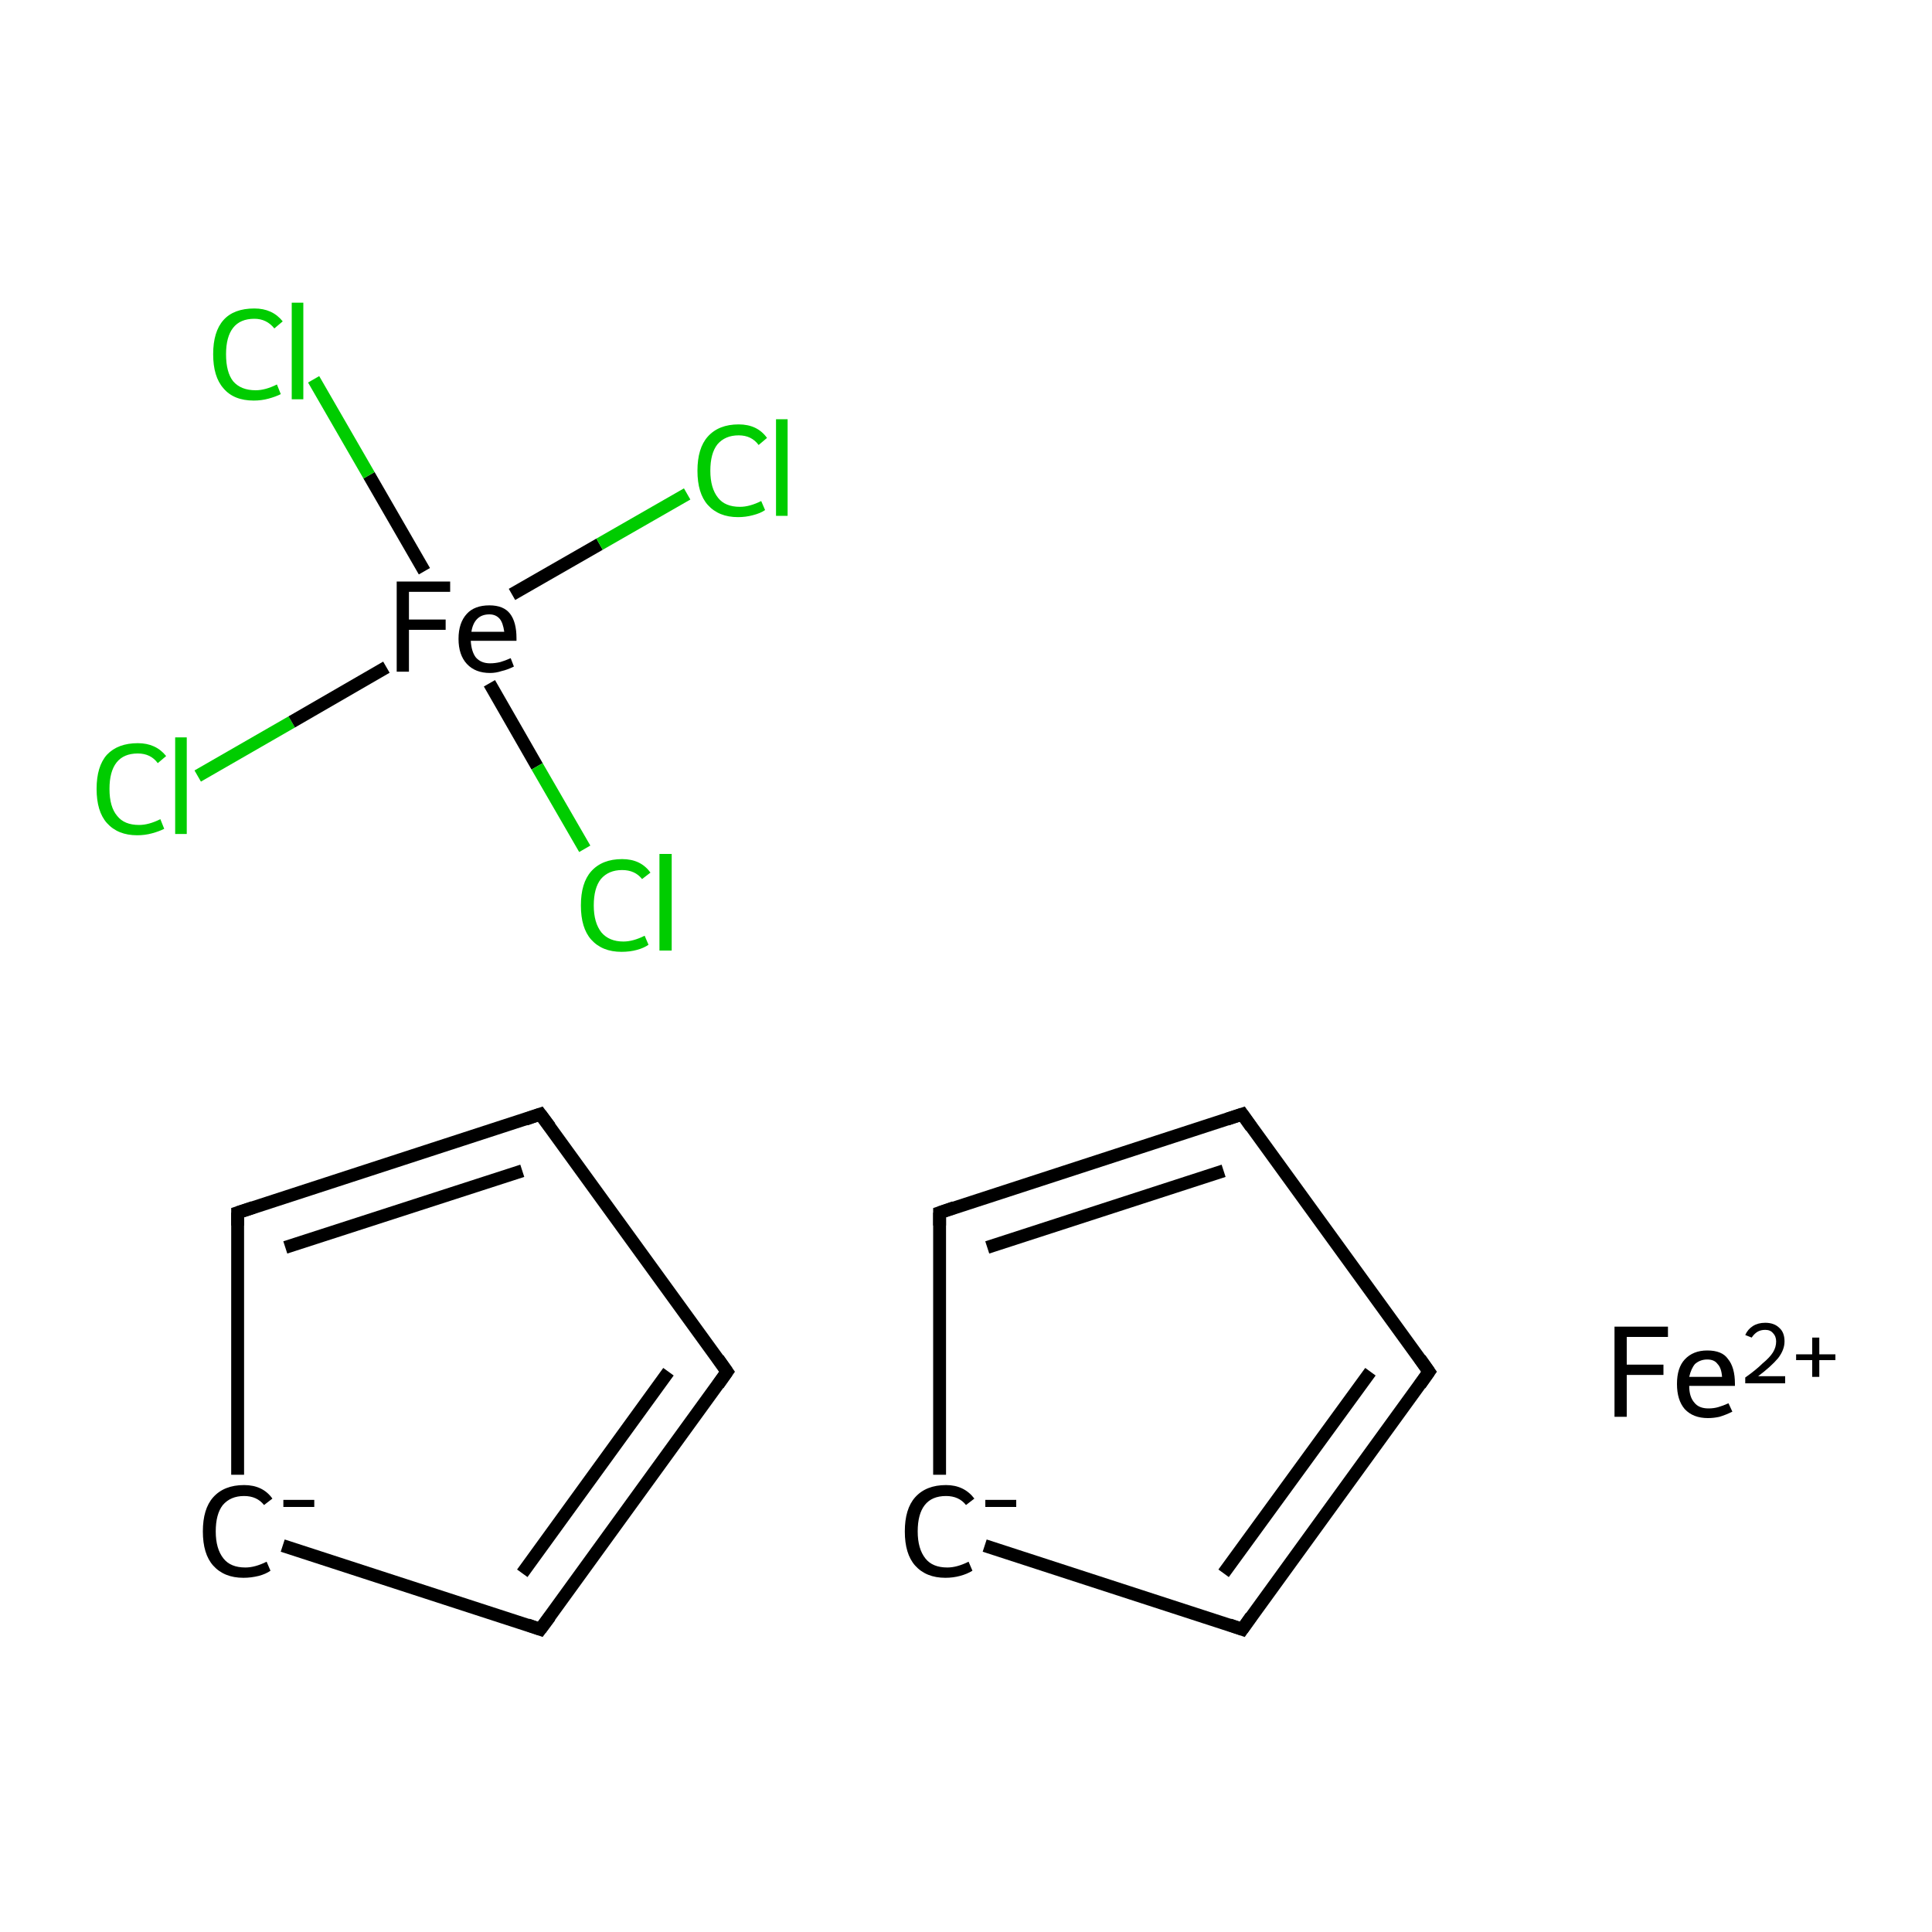 <?xml version='1.0' encoding='iso-8859-1'?>
<svg version='1.1' baseProfile='full'
              xmlns='http://www.w3.org/2000/svg'
                      xmlns:rdkit='http://www.rdkit.org/xml'
                      xmlns:xlink='http://www.w3.org/1999/xlink'
                  xml:space='preserve'
width='300px' height='300px' viewBox='0 0 300 300'>
<!-- END OF HEADER -->
<rect style='opacity:1.0;fill:#FFFFFF;stroke:none' width='300.0' height='300.0' x='0.0' y='0.0'> </rect>
<path class='bond-0 atom-0 atom-1' d='M 30.7,120.5 L 45.3,112.1' style='fill:none;fill-rule:evenodd;stroke:#00CC00;stroke-width:2.0px;stroke-linecap:butt;stroke-linejoin:miter;stroke-opacity:1' />
<path class='bond-0 atom-0 atom-1' d='M 45.3,112.1 L 60.0,103.6' style='fill:none;fill-rule:evenodd;stroke:#000000;stroke-width:2.0px;stroke-linecap:butt;stroke-linejoin:miter;stroke-opacity:1' />
<path class='bond-1 atom-1 atom-2' d='M 79.5,92.3 L 93.1,84.5' style='fill:none;fill-rule:evenodd;stroke:#000000;stroke-width:2.0px;stroke-linecap:butt;stroke-linejoin:miter;stroke-opacity:1' />
<path class='bond-1 atom-1 atom-2' d='M 93.1,84.5 L 106.7,76.7' style='fill:none;fill-rule:evenodd;stroke:#00CC00;stroke-width:2.0px;stroke-linecap:butt;stroke-linejoin:miter;stroke-opacity:1' />
<path class='bond-2 atom-1 atom-3' d='M 76.0,106.1 L 83.4,119.0' style='fill:none;fill-rule:evenodd;stroke:#000000;stroke-width:2.0px;stroke-linecap:butt;stroke-linejoin:miter;stroke-opacity:1' />
<path class='bond-2 atom-1 atom-3' d='M 83.4,119.0 L 90.8,131.8' style='fill:none;fill-rule:evenodd;stroke:#00CC00;stroke-width:2.0px;stroke-linecap:butt;stroke-linejoin:miter;stroke-opacity:1' />
<path class='bond-3 atom-1 atom-4' d='M 65.9,88.7 L 57.3,73.8' style='fill:none;fill-rule:evenodd;stroke:#000000;stroke-width:2.0px;stroke-linecap:butt;stroke-linejoin:miter;stroke-opacity:1' />
<path class='bond-3 atom-1 atom-4' d='M 57.3,73.8 L 48.7,58.9' style='fill:none;fill-rule:evenodd;stroke:#00CC00;stroke-width:2.0px;stroke-linecap:butt;stroke-linejoin:miter;stroke-opacity:1' />
<path class='bond-4 atom-6 atom-7' d='M 112.9,213.0 L 83.9,173.0' style='fill:none;fill-rule:evenodd;stroke:#000000;stroke-width:2.0px;stroke-linecap:butt;stroke-linejoin:miter;stroke-opacity:1' />
<path class='bond-5 atom-7 atom-8' d='M 83.9,173.0 L 36.9,188.3' style='fill:none;fill-rule:evenodd;stroke:#000000;stroke-width:2.0px;stroke-linecap:butt;stroke-linejoin:miter;stroke-opacity:1' />
<path class='bond-5 atom-7 atom-8' d='M 81.1,181.8 L 44.3,193.7' style='fill:none;fill-rule:evenodd;stroke:#000000;stroke-width:2.0px;stroke-linecap:butt;stroke-linejoin:miter;stroke-opacity:1' />
<path class='bond-6 atom-8 atom-9' d='M 36.9,188.3 L 36.9,229.0' style='fill:none;fill-rule:evenodd;stroke:#000000;stroke-width:2.0px;stroke-linecap:butt;stroke-linejoin:miter;stroke-opacity:1' />
<path class='bond-7 atom-9 atom-10' d='M 43.9,240.0 L 83.9,253.0' style='fill:none;fill-rule:evenodd;stroke:#000000;stroke-width:2.0px;stroke-linecap:butt;stroke-linejoin:miter;stroke-opacity:1' />
<path class='bond-8 atom-11 atom-12' d='M 221.9,213.0 L 192.9,173.0' style='fill:none;fill-rule:evenodd;stroke:#000000;stroke-width:2.0px;stroke-linecap:butt;stroke-linejoin:miter;stroke-opacity:1' />
<path class='bond-9 atom-12 atom-13' d='M 192.9,173.0 L 145.9,188.3' style='fill:none;fill-rule:evenodd;stroke:#000000;stroke-width:2.0px;stroke-linecap:butt;stroke-linejoin:miter;stroke-opacity:1' />
<path class='bond-9 atom-12 atom-13' d='M 190.0,181.8 L 153.3,193.7' style='fill:none;fill-rule:evenodd;stroke:#000000;stroke-width:2.0px;stroke-linecap:butt;stroke-linejoin:miter;stroke-opacity:1' />
<path class='bond-10 atom-13 atom-14' d='M 145.9,188.3 L 145.9,229.0' style='fill:none;fill-rule:evenodd;stroke:#000000;stroke-width:2.0px;stroke-linecap:butt;stroke-linejoin:miter;stroke-opacity:1' />
<path class='bond-11 atom-14 atom-15' d='M 152.9,240.0 L 192.9,253.0' style='fill:none;fill-rule:evenodd;stroke:#000000;stroke-width:2.0px;stroke-linecap:butt;stroke-linejoin:miter;stroke-opacity:1' />
<path class='bond-12 atom-10 atom-6' d='M 83.9,253.0 L 112.9,213.0' style='fill:none;fill-rule:evenodd;stroke:#000000;stroke-width:2.0px;stroke-linecap:butt;stroke-linejoin:miter;stroke-opacity:1' />
<path class='bond-12 atom-10 atom-6' d='M 81.1,244.3 L 103.8,213.0' style='fill:none;fill-rule:evenodd;stroke:#000000;stroke-width:2.0px;stroke-linecap:butt;stroke-linejoin:miter;stroke-opacity:1' />
<path class='bond-13 atom-15 atom-11' d='M 192.9,253.0 L 221.9,213.0' style='fill:none;fill-rule:evenodd;stroke:#000000;stroke-width:2.0px;stroke-linecap:butt;stroke-linejoin:miter;stroke-opacity:1' />
<path class='bond-13 atom-15 atom-11' d='M 190.0,244.3 L 212.8,213.0' style='fill:none;fill-rule:evenodd;stroke:#000000;stroke-width:2.0px;stroke-linecap:butt;stroke-linejoin:miter;stroke-opacity:1' />
<path d='M 111.5,211.0 L 112.9,213.0 L 111.5,215.0' style='fill:none;stroke:#000000;stroke-width:2.0px;stroke-linecap:butt;stroke-linejoin:miter;stroke-miterlimit:10;stroke-opacity:1;' />
<path d='M 85.4,175.0 L 83.9,173.0 L 81.6,173.8' style='fill:none;stroke:#000000;stroke-width:2.0px;stroke-linecap:butt;stroke-linejoin:miter;stroke-miterlimit:10;stroke-opacity:1;' />
<path d='M 39.3,187.5 L 36.9,188.3 L 36.9,190.3' style='fill:none;stroke:#000000;stroke-width:2.0px;stroke-linecap:butt;stroke-linejoin:miter;stroke-miterlimit:10;stroke-opacity:1;' />
<path d='M 81.9,252.3 L 83.9,253.0 L 85.4,251.0' style='fill:none;stroke:#000000;stroke-width:2.0px;stroke-linecap:butt;stroke-linejoin:miter;stroke-miterlimit:10;stroke-opacity:1;' />
<path d='M 220.5,211.0 L 221.9,213.0 L 220.5,215.0' style='fill:none;stroke:#000000;stroke-width:2.0px;stroke-linecap:butt;stroke-linejoin:miter;stroke-miterlimit:10;stroke-opacity:1;' />
<path d='M 194.3,175.0 L 192.9,173.0 L 190.5,173.8' style='fill:none;stroke:#000000;stroke-width:2.0px;stroke-linecap:butt;stroke-linejoin:miter;stroke-miterlimit:10;stroke-opacity:1;' />
<path d='M 148.2,187.5 L 145.9,188.3 L 145.9,190.3' style='fill:none;stroke:#000000;stroke-width:2.0px;stroke-linecap:butt;stroke-linejoin:miter;stroke-miterlimit:10;stroke-opacity:1;' />
<path d='M 190.9,252.3 L 192.9,253.0 L 194.3,251.0' style='fill:none;stroke:#000000;stroke-width:2.0px;stroke-linecap:butt;stroke-linejoin:miter;stroke-miterlimit:10;stroke-opacity:1;' />
<path class='atom-0' d='M 15.0 122.5
Q 15.0 119.0, 16.6 117.2
Q 18.3 115.4, 21.4 115.4
Q 24.2 115.4, 25.8 117.4
L 24.5 118.5
Q 23.4 117.0, 21.4 117.0
Q 19.2 117.0, 18.1 118.4
Q 17.0 119.8, 17.0 122.5
Q 17.0 125.3, 18.2 126.7
Q 19.3 128.1, 21.6 128.1
Q 23.1 128.1, 24.9 127.2
L 25.5 128.7
Q 24.7 129.1, 23.6 129.4
Q 22.5 129.7, 21.3 129.7
Q 18.3 129.7, 16.6 127.8
Q 15.0 126.0, 15.0 122.5
' fill='#00CC00'/>
<path class='atom-0' d='M 27.2 114.5
L 29.0 114.5
L 29.0 129.5
L 27.2 129.5
L 27.2 114.5
' fill='#00CC00'/>
<path class='atom-1' d='M 61.6 90.3
L 69.9 90.3
L 69.9 91.9
L 63.5 91.9
L 63.5 96.2
L 69.2 96.2
L 69.2 97.8
L 63.5 97.8
L 63.5 104.3
L 61.6 104.3
L 61.6 90.3
' fill='#000000'/>
<path class='atom-1' d='M 71.2 99.2
Q 71.2 96.7, 72.5 95.3
Q 73.7 94.0, 76.0 94.0
Q 78.2 94.0, 79.2 95.3
Q 80.2 96.6, 80.2 99.1
L 80.2 99.5
L 73.1 99.5
Q 73.2 101.2, 73.9 102.1
Q 74.7 103.0, 76.1 103.0
Q 76.9 103.0, 77.7 102.8
Q 78.4 102.6, 79.3 102.2
L 79.8 103.5
Q 78.8 104.0, 77.9 104.2
Q 77.0 104.5, 76.1 104.5
Q 73.8 104.5, 72.5 103.1
Q 71.2 101.7, 71.2 99.2
M 76.0 95.4
Q 74.8 95.4, 74.1 96.1
Q 73.4 96.8, 73.2 98.1
L 78.3 98.1
Q 78.1 96.7, 77.6 96.1
Q 77.0 95.4, 76.0 95.4
' fill='#000000'/>
<path class='atom-2' d='M 108.3 73.1
Q 108.3 69.6, 109.9 67.8
Q 111.6 65.9, 114.7 65.9
Q 117.6 65.9, 119.1 68.0
L 117.8 69.1
Q 116.7 67.6, 114.7 67.6
Q 112.6 67.6, 111.4 69.0
Q 110.3 70.4, 110.3 73.1
Q 110.3 75.8, 111.5 77.3
Q 112.6 78.7, 114.9 78.7
Q 116.4 78.7, 118.2 77.8
L 118.8 79.2
Q 118.1 79.7, 116.9 80.0
Q 115.8 80.3, 114.6 80.3
Q 111.6 80.3, 109.9 78.4
Q 108.3 76.6, 108.3 73.1
' fill='#00CC00'/>
<path class='atom-2' d='M 120.5 65.1
L 122.3 65.1
L 122.3 80.1
L 120.5 80.1
L 120.5 65.1
' fill='#00CC00'/>
<path class='atom-3' d='M 90.2 140.6
Q 90.2 137.1, 91.8 135.3
Q 93.5 133.4, 96.6 133.4
Q 99.5 133.4, 101.0 135.5
L 99.7 136.5
Q 98.6 135.1, 96.6 135.1
Q 94.5 135.1, 93.3 136.5
Q 92.2 137.9, 92.2 140.6
Q 92.2 143.3, 93.4 144.8
Q 94.6 146.2, 96.8 146.2
Q 98.3 146.2, 100.1 145.3
L 100.7 146.7
Q 100.0 147.2, 98.9 147.5
Q 97.8 147.8, 96.5 147.8
Q 93.5 147.8, 91.8 145.9
Q 90.2 144.1, 90.2 140.6
' fill='#00CC00'/>
<path class='atom-3' d='M 102.4 132.6
L 104.3 132.6
L 104.3 147.6
L 102.4 147.6
L 102.4 132.6
' fill='#00CC00'/>
<path class='atom-4' d='M 33.1 55.0
Q 33.1 51.5, 34.7 49.7
Q 36.3 47.9, 39.5 47.9
Q 42.3 47.9, 43.9 49.9
L 42.6 51.0
Q 41.4 49.5, 39.5 49.5
Q 37.3 49.5, 36.2 50.9
Q 35.1 52.3, 35.1 55.0
Q 35.1 57.8, 36.2 59.2
Q 37.4 60.6, 39.7 60.6
Q 41.2 60.6, 43.0 59.7
L 43.6 61.2
Q 42.8 61.6, 41.7 61.9
Q 40.6 62.2, 39.4 62.2
Q 36.3 62.2, 34.7 60.3
Q 33.1 58.5, 33.1 55.0
' fill='#00CC00'/>
<path class='atom-4' d='M 45.3 47.0
L 47.1 47.0
L 47.1 62.0
L 45.3 62.0
L 45.3 47.0
' fill='#00CC00'/>
<path class='atom-5' d='M 250.7 206.0
L 259.0 206.0
L 259.0 207.6
L 252.6 207.6
L 252.6 211.9
L 258.3 211.9
L 258.3 213.5
L 252.6 213.5
L 252.6 220.0
L 250.7 220.0
L 250.7 206.0
' fill='#000000'/>
<path class='atom-5' d='M 260.4 214.9
Q 260.4 212.4, 261.6 211.1
Q 262.9 209.7, 265.1 209.7
Q 267.4 209.7, 268.3 211.0
Q 269.4 212.3, 269.4 214.9
L 269.4 215.2
L 262.3 215.2
Q 262.3 216.9, 263.1 217.8
Q 263.8 218.7, 265.3 218.7
Q 266.1 218.7, 266.8 218.5
Q 267.5 218.3, 268.4 217.9
L 269.0 219.2
Q 268.0 219.7, 267.0 220.0
Q 266.1 220.2, 265.2 220.2
Q 262.9 220.2, 261.6 218.8
Q 260.4 217.4, 260.4 214.9
M 265.1 211.1
Q 264.0 211.1, 263.2 211.8
Q 262.6 212.5, 262.3 213.8
L 267.4 213.8
Q 267.3 212.4, 266.7 211.8
Q 266.2 211.1, 265.1 211.1
' fill='#000000'/>
<path class='atom-5' d='M 271.0 207.3
Q 271.4 206.4, 272.2 205.9
Q 273.0 205.4, 274.1 205.4
Q 275.5 205.4, 276.3 206.2
Q 277.1 206.9, 277.1 208.3
Q 277.1 209.6, 276.1 210.9
Q 275.0 212.2, 273.0 213.7
L 277.2 213.7
L 277.2 214.8
L 271.0 214.8
L 271.0 213.9
Q 272.7 212.7, 273.7 211.7
Q 274.8 210.8, 275.3 210.0
Q 275.8 209.2, 275.8 208.3
Q 275.8 207.5, 275.3 207.0
Q 274.9 206.5, 274.1 206.5
Q 273.4 206.5, 272.9 206.8
Q 272.4 207.1, 272.0 207.7
L 271.0 207.3
' fill='#000000'/>
<path class='atom-5' d='M 278.9 210.3
L 281.4 210.3
L 281.4 207.7
L 282.5 207.7
L 282.5 210.3
L 285.0 210.3
L 285.0 211.2
L 282.5 211.2
L 282.5 213.8
L 281.4 213.8
L 281.4 211.2
L 278.9 211.2
L 278.9 210.3
' fill='#000000'/>
<path class='atom-9' d='M 31.5 237.8
Q 31.5 234.3, 33.1 232.5
Q 34.8 230.6, 37.9 230.6
Q 40.8 230.6, 42.3 232.7
L 41.0 233.7
Q 39.9 232.3, 37.9 232.3
Q 35.8 232.3, 34.6 233.7
Q 33.5 235.1, 33.5 237.8
Q 33.5 240.5, 34.7 242.0
Q 35.8 243.4, 38.1 243.4
Q 39.6 243.4, 41.4 242.5
L 42.0 243.9
Q 41.3 244.4, 40.2 244.7
Q 39.0 245.0, 37.8 245.0
Q 34.8 245.0, 33.1 243.1
Q 31.5 241.3, 31.5 237.8
' fill='#000000'/>
<path class='atom-9' d='M 44.0 232.9
L 48.8 232.9
L 48.8 234.0
L 44.0 234.0
L 44.0 232.9
' fill='#000000'/>
<path class='atom-14' d='M 140.5 237.8
Q 140.5 234.3, 142.1 232.5
Q 143.8 230.6, 146.9 230.6
Q 149.7 230.6, 151.3 232.7
L 150.0 233.7
Q 148.9 232.3, 146.9 232.3
Q 144.7 232.3, 143.6 233.7
Q 142.5 235.1, 142.5 237.8
Q 142.5 240.5, 143.7 242.0
Q 144.8 243.4, 147.1 243.4
Q 148.6 243.4, 150.4 242.5
L 151.0 243.9
Q 150.2 244.4, 149.1 244.7
Q 148.0 245.0, 146.8 245.0
Q 143.8 245.0, 142.1 243.1
Q 140.5 241.3, 140.5 237.8
' fill='#000000'/>
<path class='atom-14' d='M 153.0 232.9
L 157.8 232.9
L 157.8 234.0
L 153.0 234.0
L 153.0 232.9
' fill='#000000'/>
</svg>
